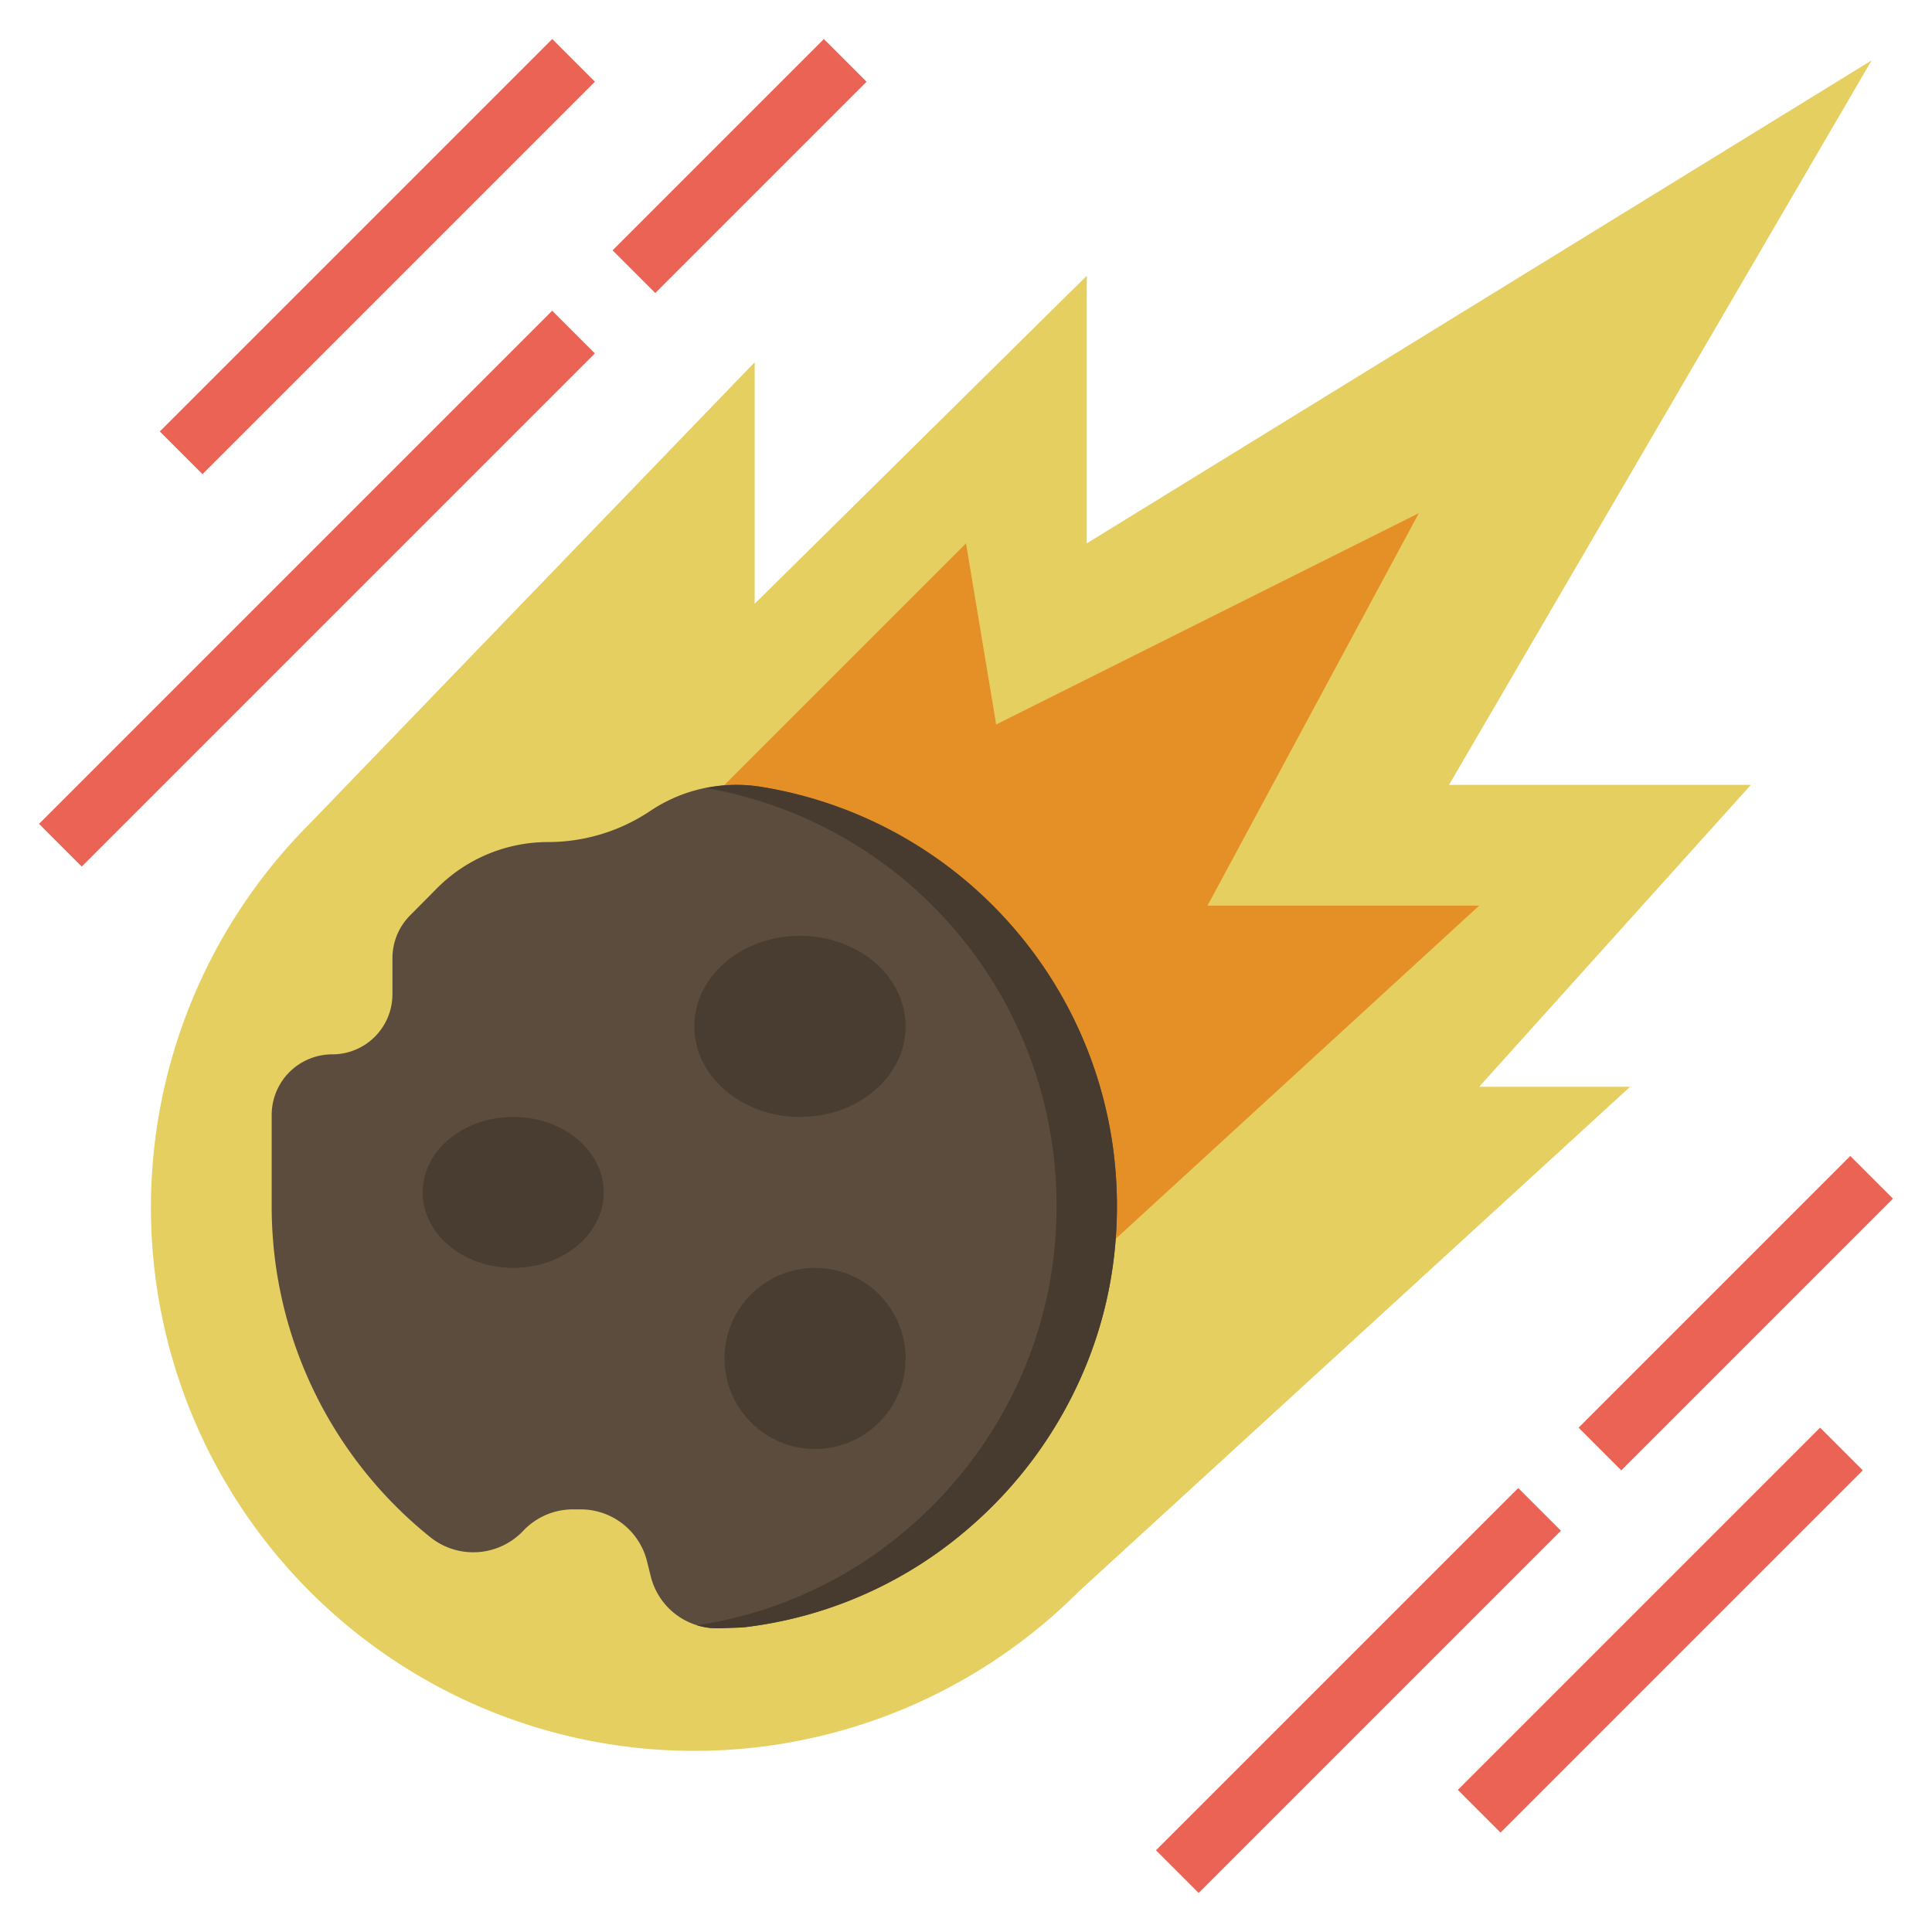 <svg xmlns="http://www.w3.org/2000/svg" data-name="Artboard 30" viewBox="0 0 64 64" id="meteorite"><path fill="#e5cf61" d="M35.728,52.728A18,18,0,0,1,10.272,27.272L25,12v8L36,9.136V18L62,2,48,26H58L49,36h5Z"></path><polygon fill="#e58f27" points="24 26 32 18 33 24 47 17 40 30 49 30 36.959 41.038 32 42.999 23 29 24 26"></polygon><path fill="#5b4c3d" d="M34,31.251a13.981,13.981,0,0,0-8.838-5.193,5.1,5.1,0,0,0-3.613.8l-.015.01a6.078,6.078,0,0,1-3.38,1.026h0a5.186,5.186,0,0,0-3.674,1.527l-.893.9A2.012,2.012,0,0,0,13,31.743v1.191a1.992,1.992,0,0,1-1.992,1.993h0A2.007,2.007,0,0,0,9,36.934v3.012a14.047,14.047,0,0,0,5.243,10.966,2.277,2.277,0,0,0,3.087-.2h0A2.264,2.264,0,0,1,18.976,50h.256a2.265,2.265,0,0,1,2.2,1.715l.127.509a2.264,2.264,0,0,0,2.274,1.714l.764-.027A13.83,13.83,0,0,0,32,50.7a14.175,14.175,0,0,0,4.081-5.733,13.743,13.743,0,0,0,.831-3.419A14.415,14.415,0,0,0,36.867,38,14.021,14.021,0,0,0,34,31.251Z"></path><path fill="#473b30" d="M36.867,38a14.041,14.041,0,0,0-11.7-11.942,5.063,5.063,0,0,0-1.767.048A14.02,14.02,0,0,1,34.867,38a14.414,14.414,0,0,1,.045,3.546,13.743,13.743,0,0,1-.831,3.419A14.175,14.175,0,0,1,30,50.7a13.847,13.847,0,0,1-6.912,3.139,2.288,2.288,0,0,0,.742.1l.764-.027A13.83,13.83,0,0,0,32,50.7a14.175,14.175,0,0,0,4.081-5.733,13.743,13.743,0,0,0,.831-3.419A14.414,14.414,0,0,0,36.867,38Z"></path><ellipse cx="17" cy="39.5" fill="#493d32" rx="3" ry="2.5"></ellipse><ellipse cx="26.5" cy="34" fill="#493d32" rx="3.5" ry="3"></ellipse><circle cx="27" cy="45" r="3" fill="#493d32"></circle><rect width="24.04" height="2" x="-1.52" y="18.5" fill="#eb6354" transform="rotate(-45 10.5 19.5)"></rect><rect width="9.899" height="2" x="19.55" y="4.5" fill="#eb6354" transform="rotate(-45 24.5 5.5)"></rect><rect width="18.385" height="2" x="3.308" y="7.5" fill="#eb6354" transform="rotate(-45 12.5 8.5)"></rect><rect width="16.971" height="2" x="36.515" y="55" fill="#eb6354" transform="rotate(-45 45 56)"></rect><rect width="12.728" height="2" x="51.136" y="42.5" fill="#eb6354" transform="rotate(-45 57.5 43.5)"></rect><rect width="16.971" height="2" x="46.515" y="53" fill="#eb6354" transform="rotate(-45 55 54)"></rect></svg>